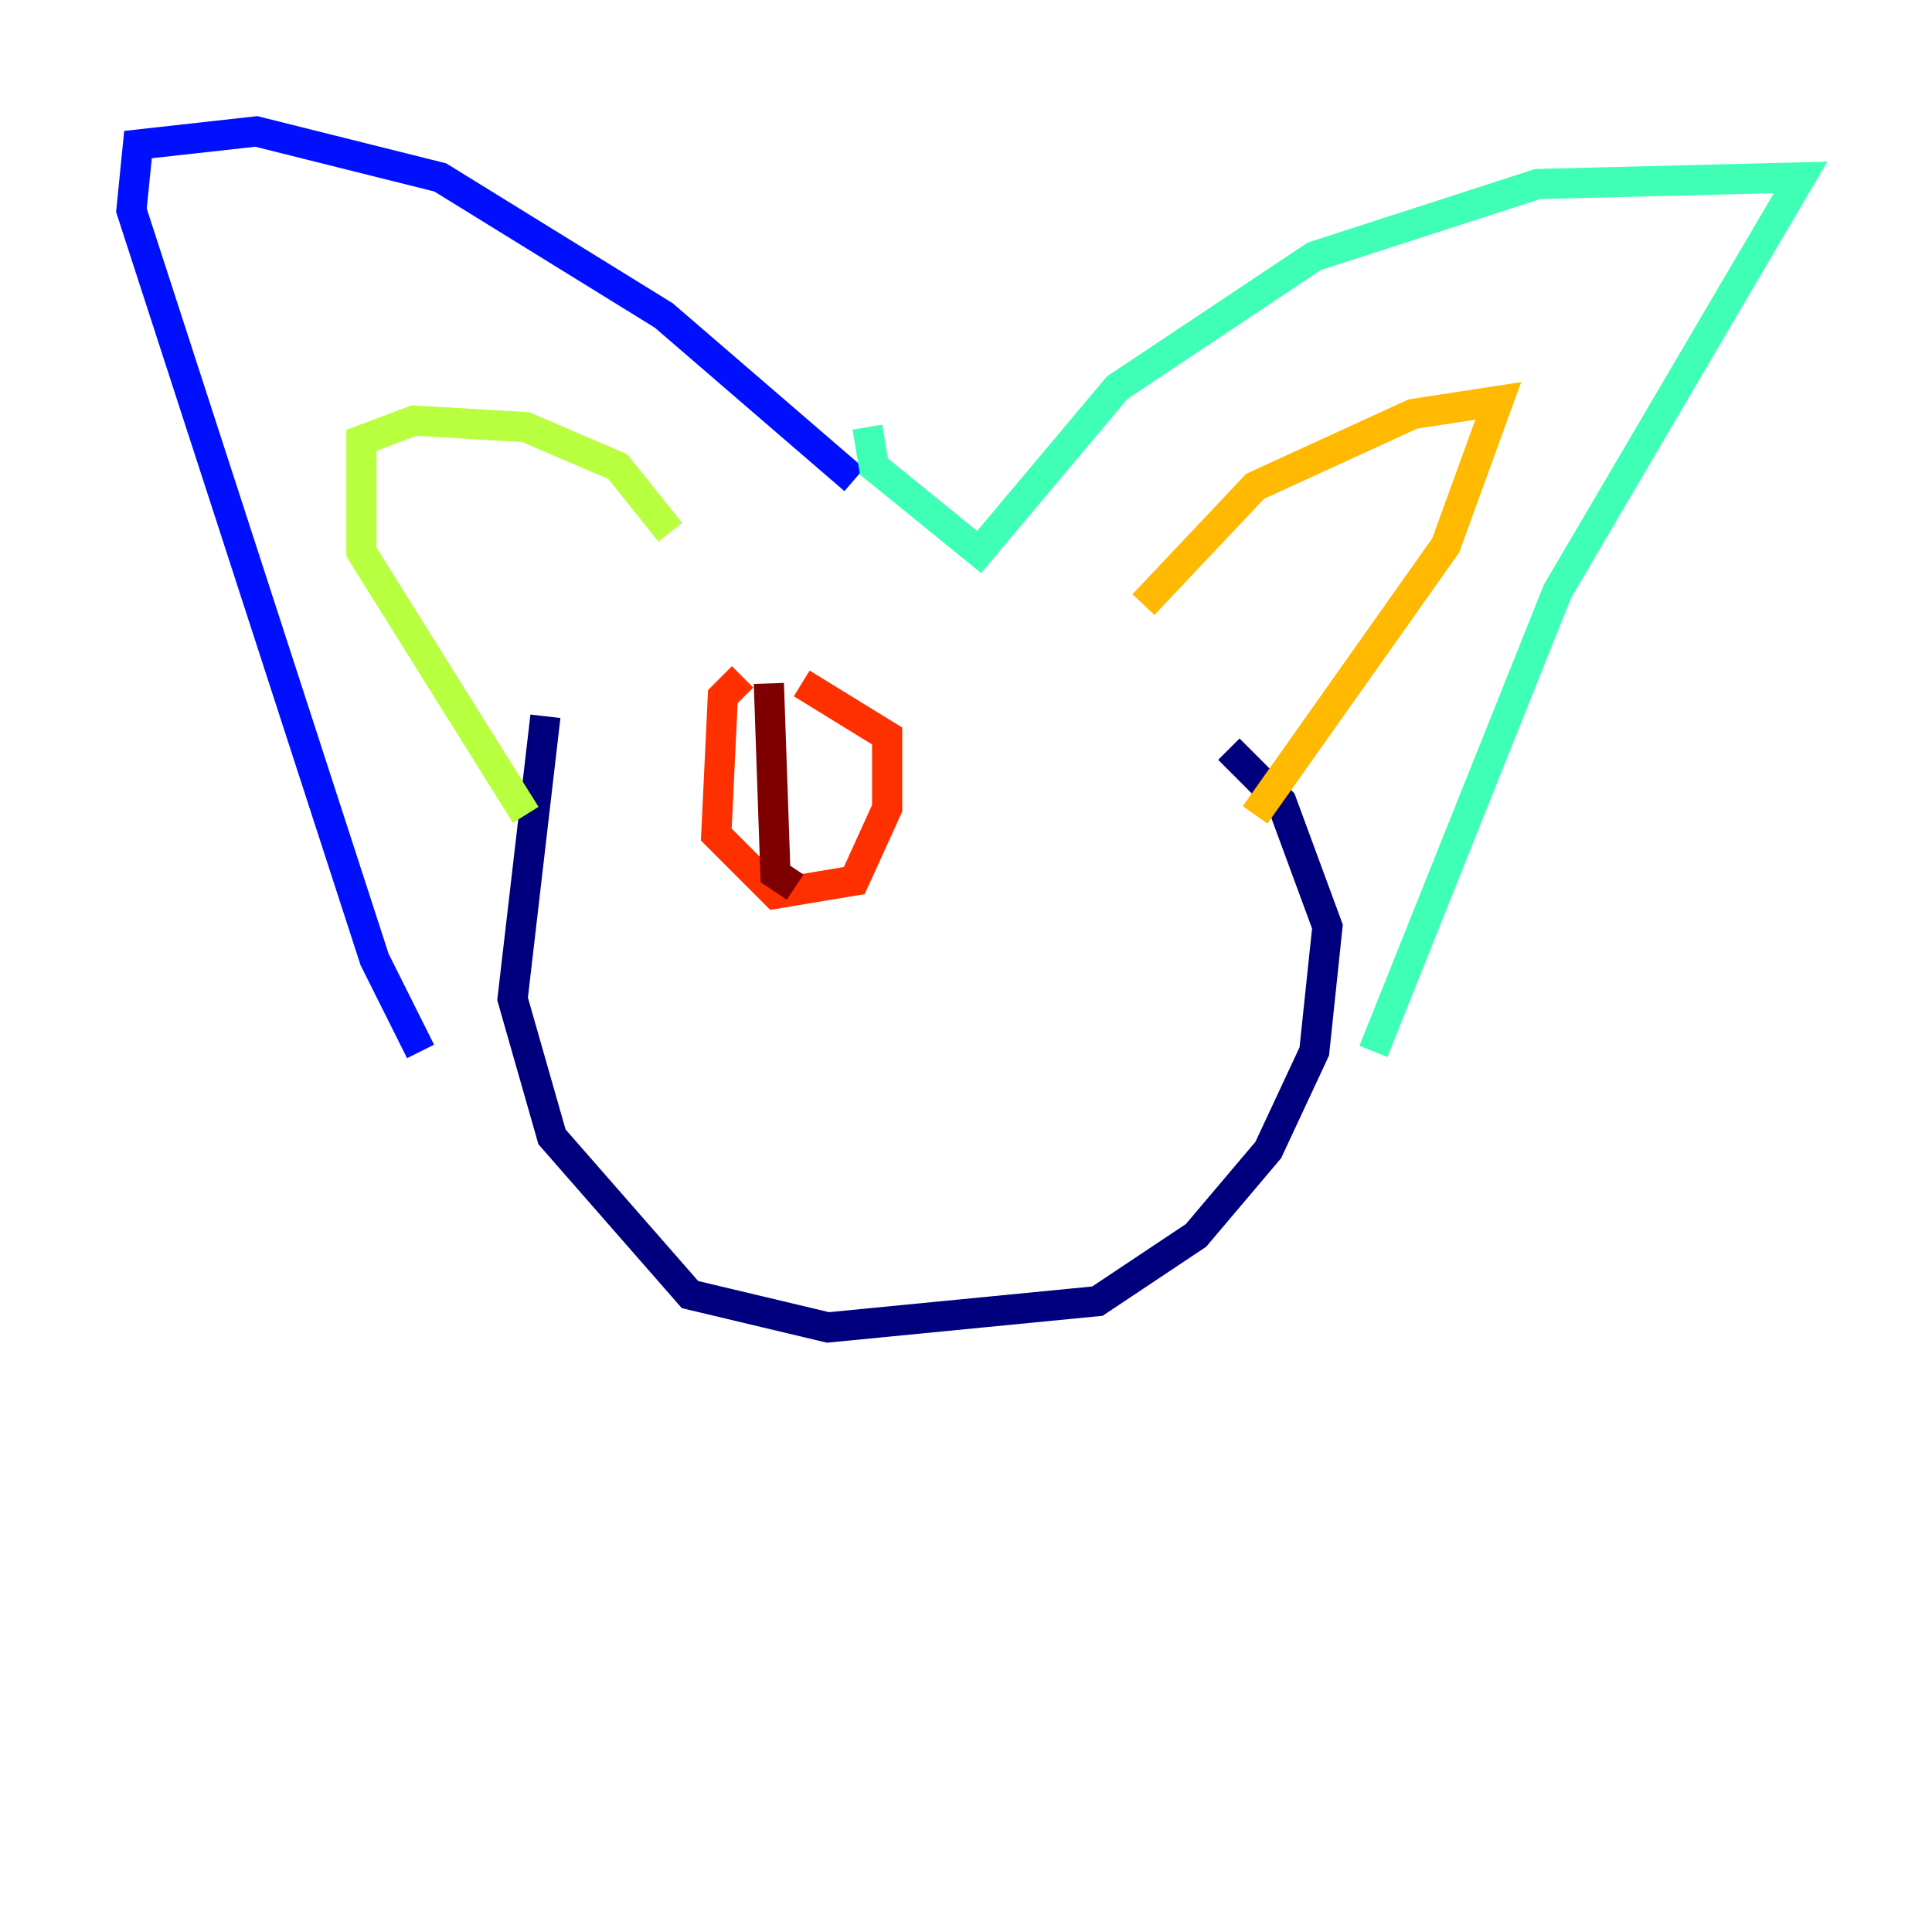 <?xml version="1.0" encoding="utf-8" ?>
<svg baseProfile="tiny" height="128" version="1.2" viewBox="0,0,128,128" width="128" xmlns="http://www.w3.org/2000/svg" xmlns:ev="http://www.w3.org/2001/xml-events" xmlns:xlink="http://www.w3.org/1999/xlink"><defs /><polyline fill="none" points="36.136,47.456 33.959,66.177 36.571,75.32 45.714,85.769 54.857,87.946 72.707,86.204 79.238,81.85 84.027,76.191 87.075,69.66 87.946,61.388 84.898,53.116 81.415,49.633" stroke="#00007f" stroke-width="2" /><polyline fill="none" points="56.599,31.782 43.973,20.898 29.17,11.755 16.98,8.707 9.143,9.578 8.707,13.932 24.816,63.565 27.864,69.66" stroke="#0010ff" stroke-width="2" /><polyline fill="none" points="57.469,28.299 57.469,28.299" stroke="#00a4ff" stroke-width="2" /><polyline fill="none" points="57.469,28.299 57.905,30.912 64.871,36.571 74.014,25.687 87.075,16.98 101.878,12.191 119.293,11.755 103.184,39.184 90.993,69.66" stroke="#3fffb7" stroke-width="2" /><polyline fill="none" points="44.408,35.265 40.925,30.912 34.83,28.299 27.429,27.864 23.946,29.17 23.946,36.571 34.83,53.986" stroke="#b7ff3f" stroke-width="2" /><polyline fill="none" points="75.755,40.054 83.156,32.218 93.605,27.429 99.265,26.558 95.782,36.136 83.156,53.986" stroke="#ffb900" stroke-width="2" /><polyline fill="none" points="49.197,44.843 47.891,46.15 47.456,55.292 51.374,59.211 56.599,58.34 58.776,53.551 58.776,48.762 53.116,45.279" stroke="#ff3000" stroke-width="2" /><polyline fill="none" points="50.939,45.279 51.374,57.905 52.68,58.776" stroke="#7f0000" stroke-width="2" /></svg>